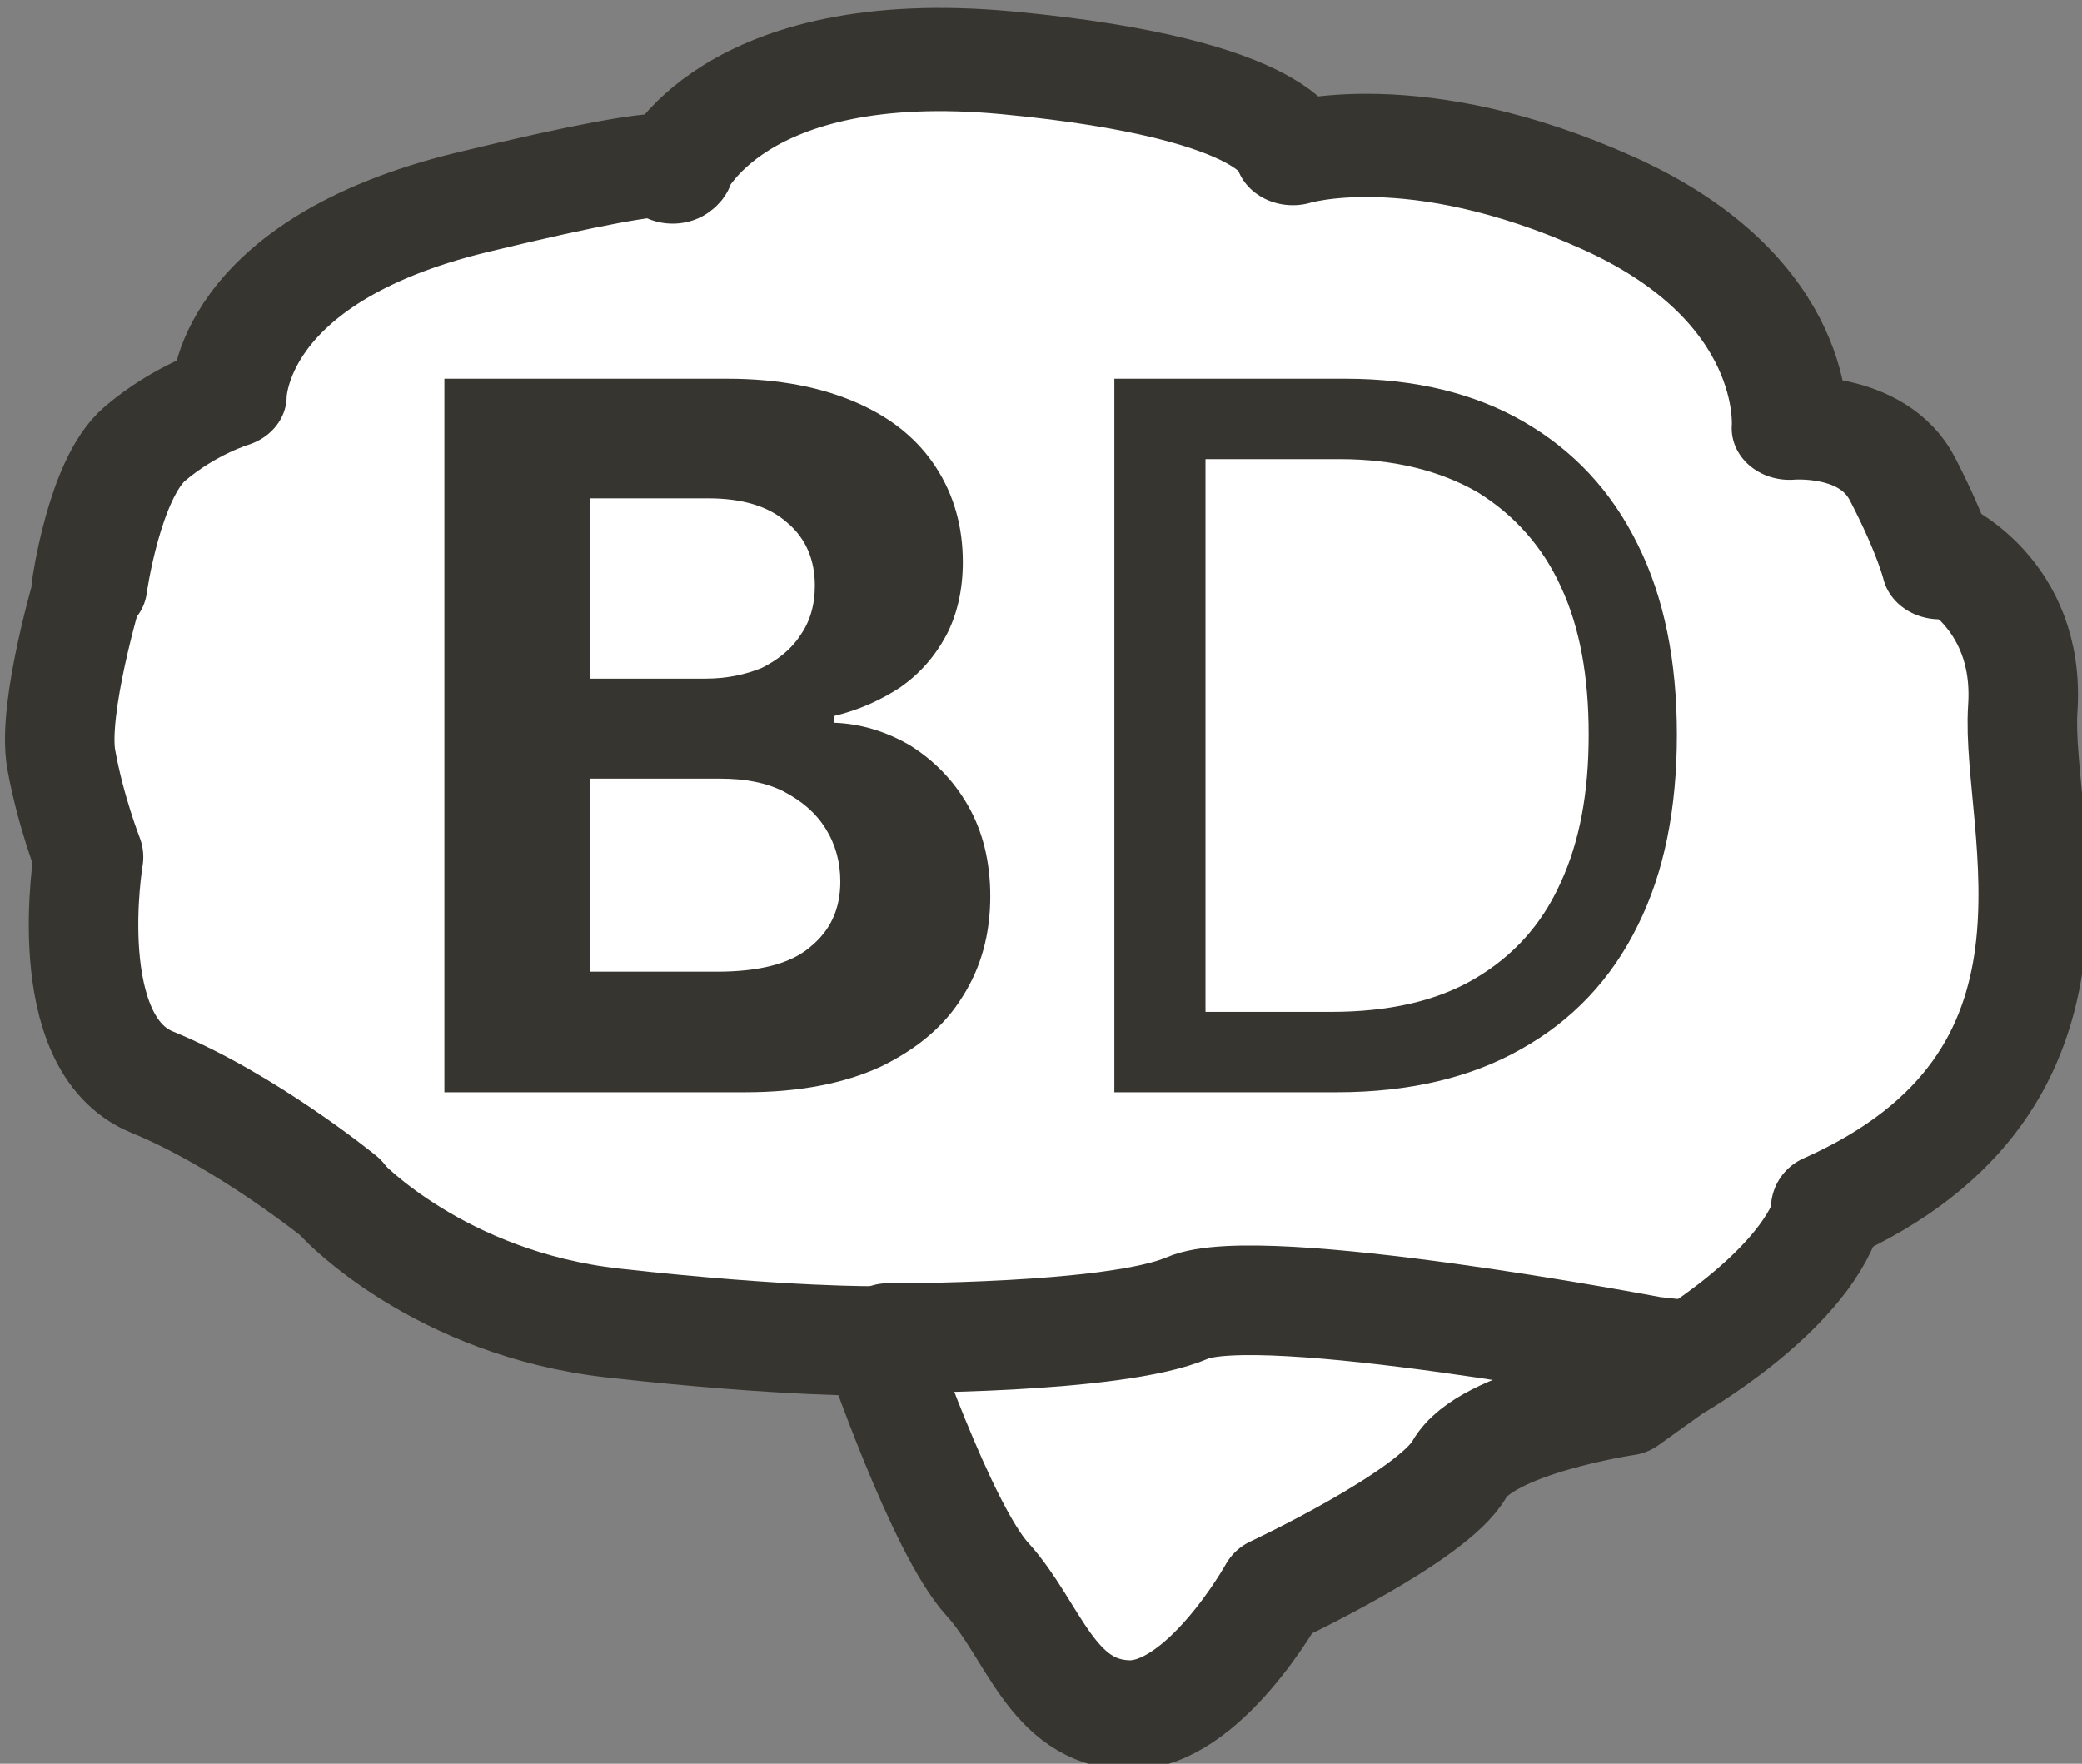 <?xml version="1.0" encoding="UTF-8" standalone="no"?>
<!DOCTYPE svg PUBLIC "-//W3C//DTD SVG 1.1//EN" "http://www.w3.org/Graphics/SVG/1.1/DTD/svg11.dtd">
<svg width="100%" height="100%" viewBox="0 0 752 637" version="1.1" xmlns="http://www.w3.org/2000/svg" xmlns:xlink="http://www.w3.org/1999/xlink" xml:space="preserve" xmlns:serif="http://www.serif.com/" style="fill-rule:evenodd;clip-rule:evenodd;stroke-linecap:round;stroke-linejoin:round;stroke-miterlimit:1.5;">
    <rect x="0" y="0" width="752" height="637" fill="#808080" stroke="none"/>
    <g transform="matrix(1,0,0,1,-2171.73,-922.12)">
        <g>
            <g transform="matrix(1.763,0,0,1.75,1824.99,-1106.36)">
                <path d="M204.458,1310.73L222.244,1253.35L241.853,1237.16L266.937,1205.77L327.087,1191.18L354.219,1177.74L399.011,1170.71L451.483,1185.17L468.888,1193.1L516.369,1198.35L549.647,1225.1L563.068,1247.24L598.171,1272.46L608.237,1289.19L607.979,1369.71L571.844,1407.75L516.868,1450.89L464.86,1483.67L433.887,1511.7L415.579,1508.44L378.911,1448.57L372.2,1436.69L306.384,1429.46L234.373,1388.68L210.4,1371.13L204.458,1310.73Z" style="fill:white;"/>
            </g>
            <g transform="matrix(1.75,0,0,1.75,1833.77,-1106.36)">
                <g transform="matrix(0.494,0,0,0.494,-815.349,600.512)">
                    <g transform="matrix(0.71,0,0,0.71,1559.68,228.343)">
                        <path d="M1200.86,2058.41C1200.86,2058.41 1334.76,2059.12 1377.27,2040.7C1419.78,2022.28 1650.74,2066.2 1650.74,2066.2L1663.49,2067.62" style="fill:none;stroke:rgb(55,53,47);stroke-width:64.47px;"/>
                    </g>
                    <g transform="matrix(0.71,0,0,0.71,1559.68,228.343)">
                        <path d="M880.086,1977.33C880.086,1977.33 937.051,2038.2 1039.59,2049.59C1142.12,2060.98 1194.7,2060.11 1194.7,2060.11C1194.7,2060.11 1232.39,2170.53 1259.56,2200.33C1286.72,2230.12 1297.24,2278.6 1341.94,2280.22C1386.63,2281.83 1427.94,2207.34 1427.94,2207.34C1427.94,2207.34 1521.59,2163.52 1537.37,2135.47C1553.14,2107.43 1635.65,2095.27 1635.65,2095.27L1662.69,2075.88C1662.69,2075.88 1738.16,2033.18 1753.94,1984.69" style="fill:none;stroke:rgb(55,53,47);stroke-width:64.47px;"/>
                    </g>
                    <g transform="matrix(0.71,0,0,0.634,1559.68,350.447)">
                        <path d="M731.09,1617.86C731.09,1617.86 739.84,1546.25 763.667,1523.38C787.495,1500.51 813.228,1491.93 813.228,1491.93C813.228,1491.93 812.275,1403.29 956.193,1364.21C1100.11,1325.14 1074.38,1344.2 1074.38,1344.2C1074.38,1344.2 1108.42,1254.99 1271.96,1272.33C1435.51,1289.67 1439.29,1332.07 1439.29,1332.07C1439.29,1332.07 1510.46,1307.08 1624.79,1364.63C1739.12,1422.17 1731.55,1513.03 1731.55,1513.03C1731.55,1513.03 1780.23,1507.94 1798.01,1546.42C1815.8,1584.9 1820,1604.95 1820,1604.95" style="fill:none;stroke:rgb(55,53,47);stroke-width:68px;"/>
                    </g>
                    <path d="M2078.43,1375.78C2078.43,1375.78 2063.16,1426.47 2067.02,1448.04C2070.87,1469.61 2078.43,1488.87 2078.43,1488.87C2078.43,1488.87 2065.28,1566.63 2104.93,1582.86C2144.59,1599.08 2184.16,1631.37 2184.16,1631.37" style="fill:none;stroke:rgb(55,53,47);stroke-width:45.75px;"/>
                    <path d="M2851.08,1361.55C2851.08,1361.55 2889.82,1377.85 2886.56,1426.78C2883.3,1475.7 2924.87,1582.15 2804.2,1635.67" style="fill:none;stroke:rgb(55,53,47);stroke-width:45.75px;"/>
                </g>
                <g transform="matrix(1.185,0,0,1.185,-191.395,-157.941)">
                    <g transform="matrix(170.693,0,0,170.693,390.622,1301.68)">
                        <path d="M0.066,-0L0.066,-0.728L0.355,-0.728C0.408,-0.728 0.452,-0.719 0.488,-0.703C0.524,-0.687 0.55,-0.665 0.568,-0.637C0.586,-0.609 0.595,-0.577 0.595,-0.541C0.595,-0.512 0.589,-0.487 0.578,-0.466C0.566,-0.444 0.551,-0.427 0.531,-0.413C0.511,-0.4 0.489,-0.39 0.464,-0.384L0.464,-0.377C0.491,-0.376 0.517,-0.368 0.541,-0.354C0.565,-0.339 0.585,-0.319 0.6,-0.293C0.615,-0.267 0.623,-0.236 0.623,-0.2C0.623,-0.162 0.614,-0.128 0.595,-0.098C0.576,-0.067 0.548,-0.044 0.511,-0.026C0.474,-0.009 0.428,-0 0.373,-0L0.066,-0ZM0.215,-0.123L0.344,-0.123C0.387,-0.123 0.419,-0.131 0.439,-0.148C0.46,-0.165 0.47,-0.187 0.47,-0.215C0.47,-0.235 0.465,-0.253 0.455,-0.269C0.445,-0.285 0.431,-0.297 0.412,-0.307C0.394,-0.316 0.373,-0.32 0.347,-0.32L0.215,-0.32L0.215,-0.123ZM0.215,-0.422L0.332,-0.422C0.354,-0.422 0.373,-0.426 0.39,-0.433C0.406,-0.441 0.42,-0.452 0.429,-0.466C0.439,-0.48 0.444,-0.497 0.444,-0.517C0.444,-0.543 0.435,-0.565 0.416,-0.581C0.397,-0.598 0.37,-0.606 0.335,-0.606L0.215,-0.606L0.215,-0.422Z" style="fill:rgb(55,53,47);fill-rule:nonzero;"/>
                    </g>
                    <g transform="matrix(170.693,0,0,170.693,503.555,1301.68)">
                        <path d="M0.315,-0L0.139,-0L0.139,-0.082L0.309,-0.082C0.368,-0.082 0.417,-0.093 0.456,-0.116C0.495,-0.139 0.524,-0.171 0.543,-0.213C0.563,-0.256 0.572,-0.306 0.572,-0.365C0.572,-0.424 0.563,-0.474 0.544,-0.515C0.525,-0.557 0.496,-0.589 0.459,-0.612C0.421,-0.634 0.374,-0.646 0.318,-0.646L0.135,-0.646L0.135,-0.728L0.324,-0.728C0.395,-0.728 0.456,-0.713 0.506,-0.684C0.556,-0.655 0.595,-0.614 0.622,-0.559C0.649,-0.505 0.662,-0.44 0.662,-0.365C0.662,-0.289 0.649,-0.224 0.622,-0.17C0.595,-0.115 0.555,-0.073 0.503,-0.044C0.452,-0.015 0.389,-0 0.315,-0ZM0.181,-0.728L0.181,-0L0.088,-0L0.088,-0.728L0.181,-0.728Z" style="fill:rgb(55,53,47);fill-rule:nonzero;"/>
                    </g>
                </g>
            </g>
        </g>
    </g>
</svg>
